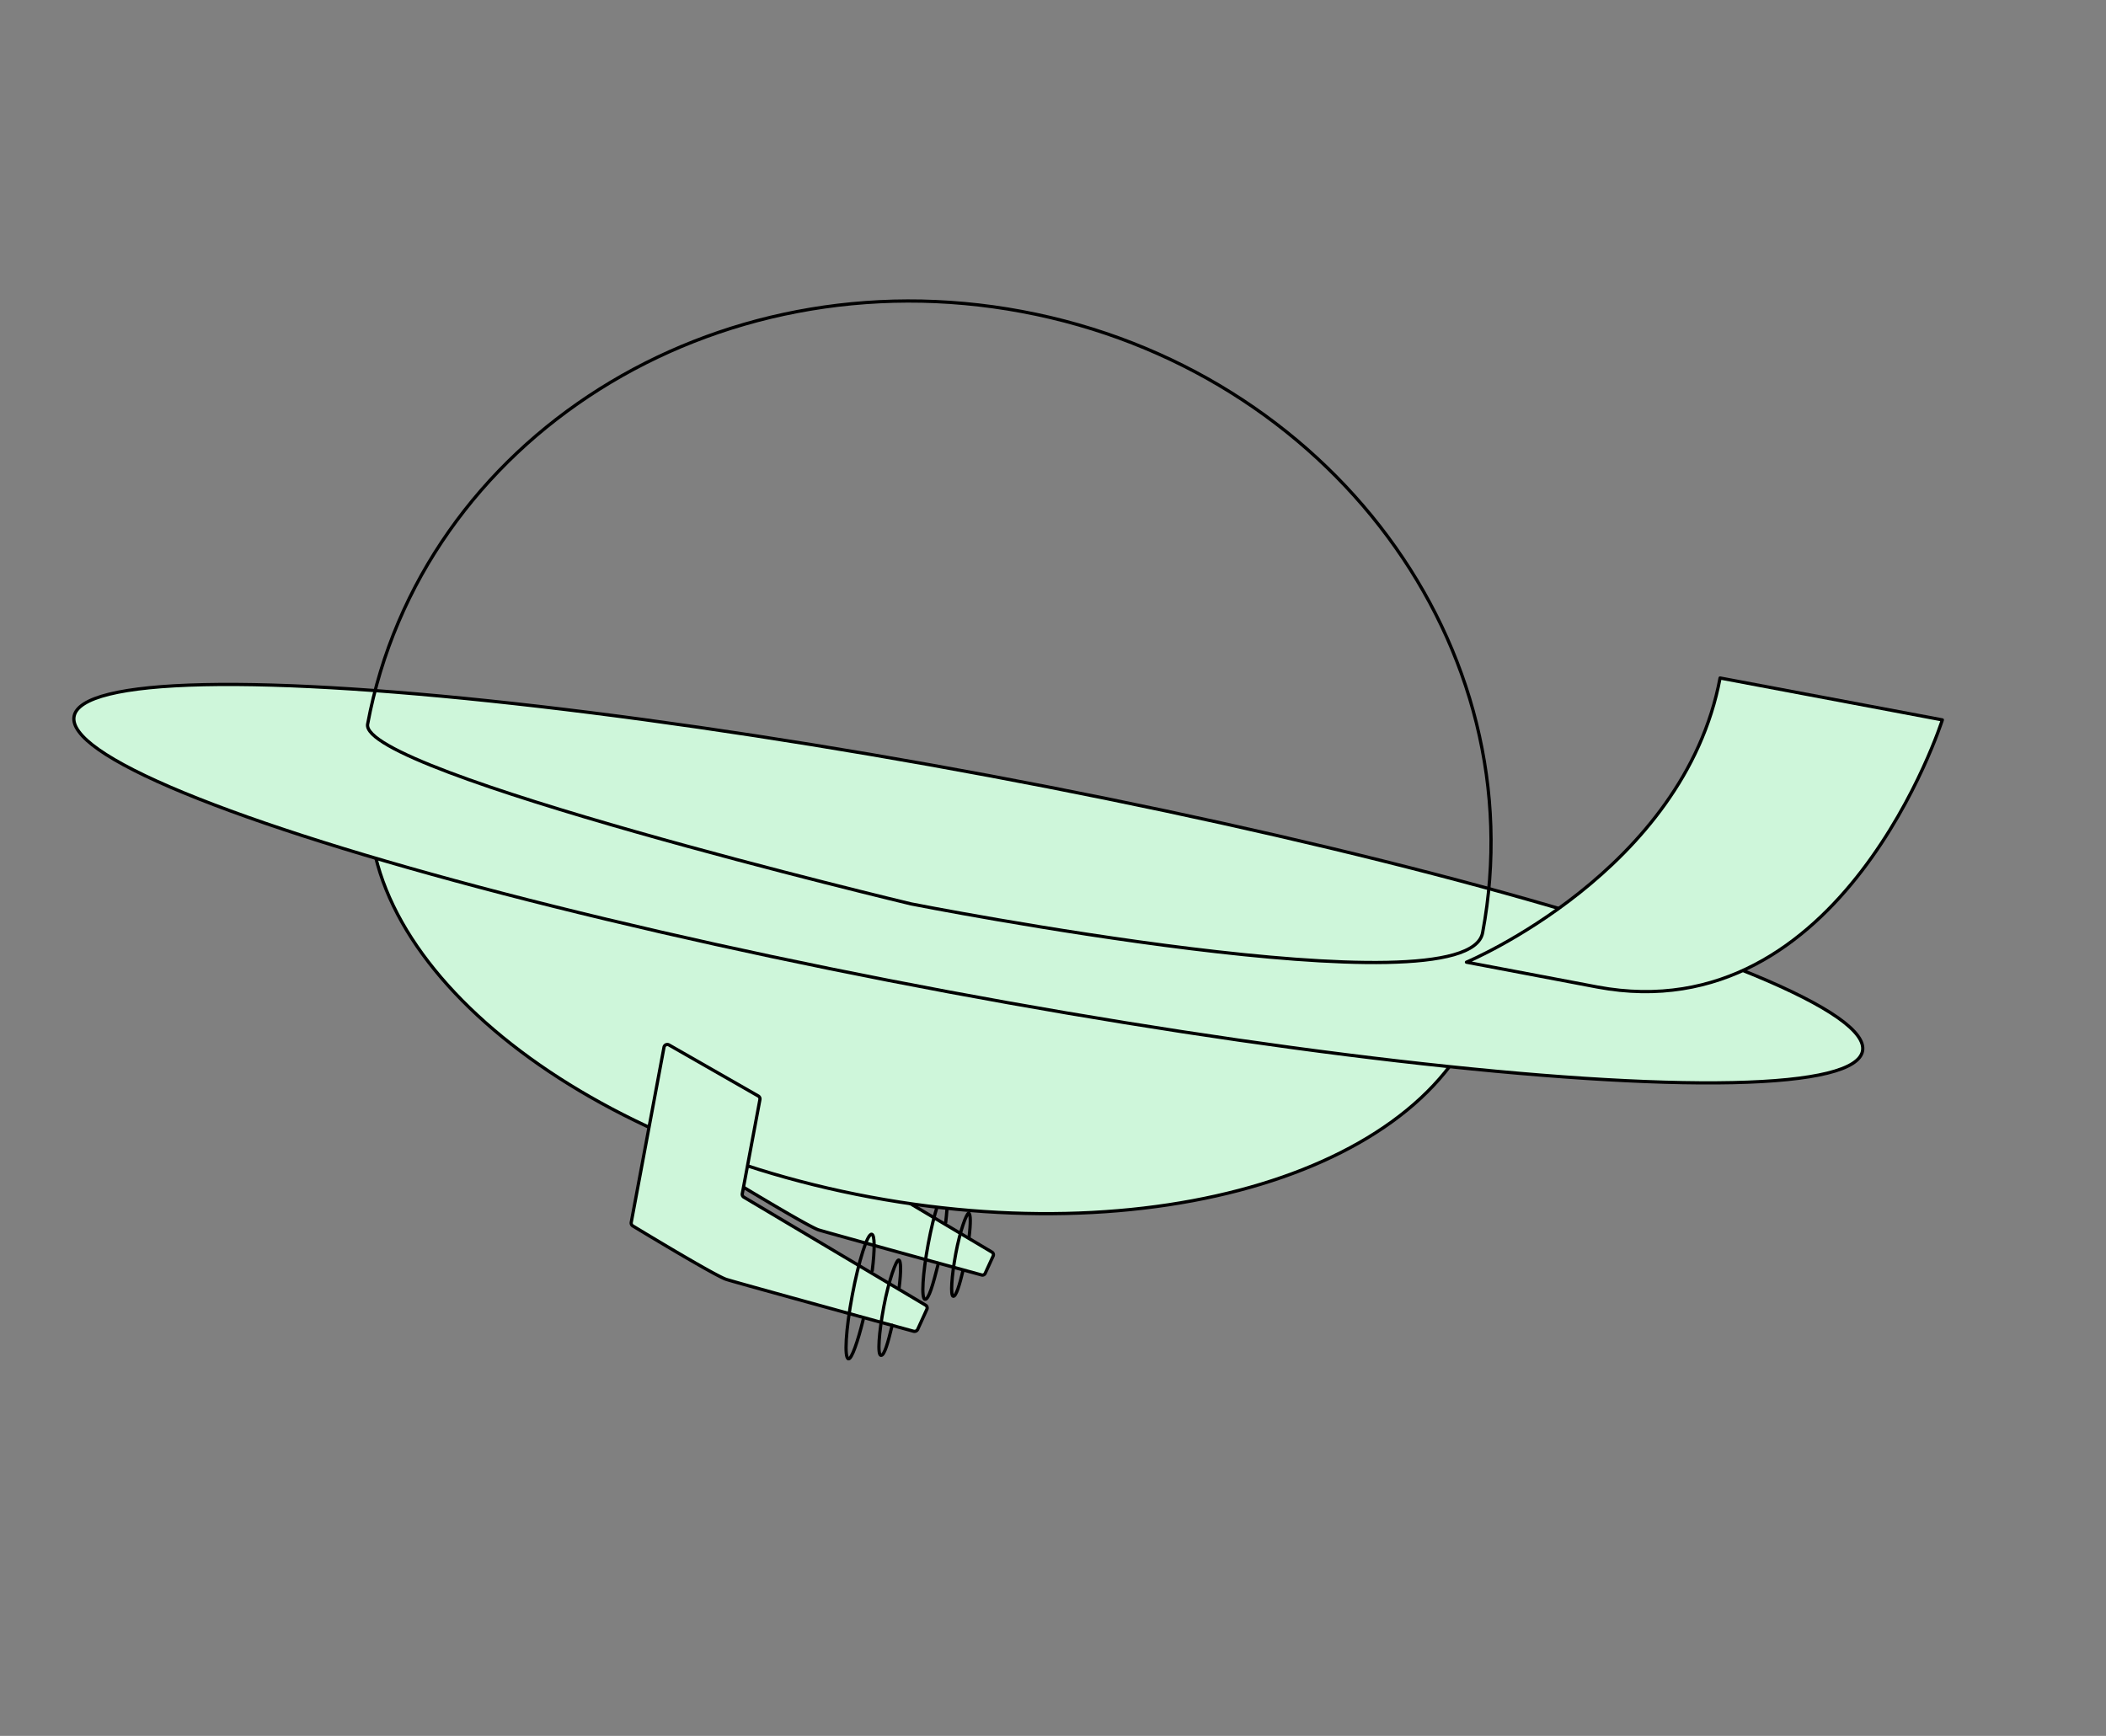 <svg data-name="Layer 1" xmlns="http://www.w3.org/2000/svg" viewBox="0 0 324.69 267.66"><rect x="0" y="0" width="324.69" height="267.66" fill="#808080" stroke="none"/><path d="M128.36 178.15l2.36-12.58a.46.46 0 0 0-.22-.48l-12-6.85a.46.46 0 0 0-.68.31L113.45 182a.45.45 0 0 0 .22.48s11 6.67 12.54 7.16 25.14 6.95 25.14 6.95a.47.47 0 0 0 .54-.25l1.23-2.68a.47.47 0 0 0-.18-.59l-24.36-14.48a.48.48 0 0 1-.22-.44z" fill="#cef6da" stroke="#000" stroke-linecap="round" stroke-linejoin="round" stroke-width=".5"/><path d="M145.8 188.49c.34-2.81.34-4.79-.07-4.87-.58-.11-1.76 3.54-2.62 8.16s-1.09 8.45-.51 8.56 1.27-2.38 2-5.26M149.4 190.8c.27-2.15.26-3.67-.05-3.73s-1.35 2.72-2 6.25-.83 6.47-.39 6.55 1-1.82 1.52-4" fill="none" stroke="#000" stroke-linecap="round" stroke-linejoin="round" stroke-width=".5"/><path d="M57.49 119.25c1.44-7.72 87.29 8.9 87.29 8.9s85.46 18.74 84.61 23.27c-5.09 27.19-47.7 42-95.17 33.16s-81.82-38.13-76.73-65.33z" fill="#cef6da" stroke="#000" stroke-miterlimit="10" stroke-width=".5"/><ellipse cx="149.29" cy="136.25" rx="16.96" ry="140.26" transform="rotate(-79.4 149.29 136.252)" fill="#cef6da" stroke="#000" stroke-miterlimit="10" stroke-width=".5"/><path d="M228.58 143.82c-2.34 12.49-88.13-4.45-88.13-4.45S55.31 119 56.68 111.65c8.24-44 53.4-72.5 100.87-63.62s79.27 51.77 71.03 95.79z" fill="none" stroke="#000" stroke-miterlimit="10" stroke-width=".5"/><path d="M114.45 184l2.71-14.46a.52.52 0 0 0-.26-.55l-13.76-7.87a.52.52 0 0 0-.77.36l-5.05 27a.53.53 0 0 0 .25.55s12.63 7.67 14.41 8.24 28.88 8 28.88 8a.55.55 0 0 0 .62-.29l1.41-3.08a.5.5 0 0 0-.21-.67l-28-16.64a.53.53 0 0 1-.23-.59z" fill="#cef6da" stroke="#000" stroke-linecap="round" stroke-linejoin="round" stroke-width=".5"/><path d="M134.48 195.91c.4-3.23.4-5.51-.08-5.6-.67-.12-2 4.07-3 9.38s-1.26 9.7-.59 9.83c.49.09 1.46-2.73 2.27-6.05M138.62 198.56c.31-2.47.31-4.21-.06-4.28s-1.54 3.12-2.3 7.18-1 7.43-.45 7.52 1.12-2.09 1.74-4.63" fill="none" stroke="#000" stroke-linecap="round" stroke-linejoin="round" stroke-width=".5"/><path d="M226.09 148.36s33.51-14 39.1-43.82l34.27 6.46s-15.34 48.27-53.19 41.19z" fill="#cef6da" stroke="#000" stroke-linecap="round" stroke-linejoin="round" stroke-width=".5"/></svg>